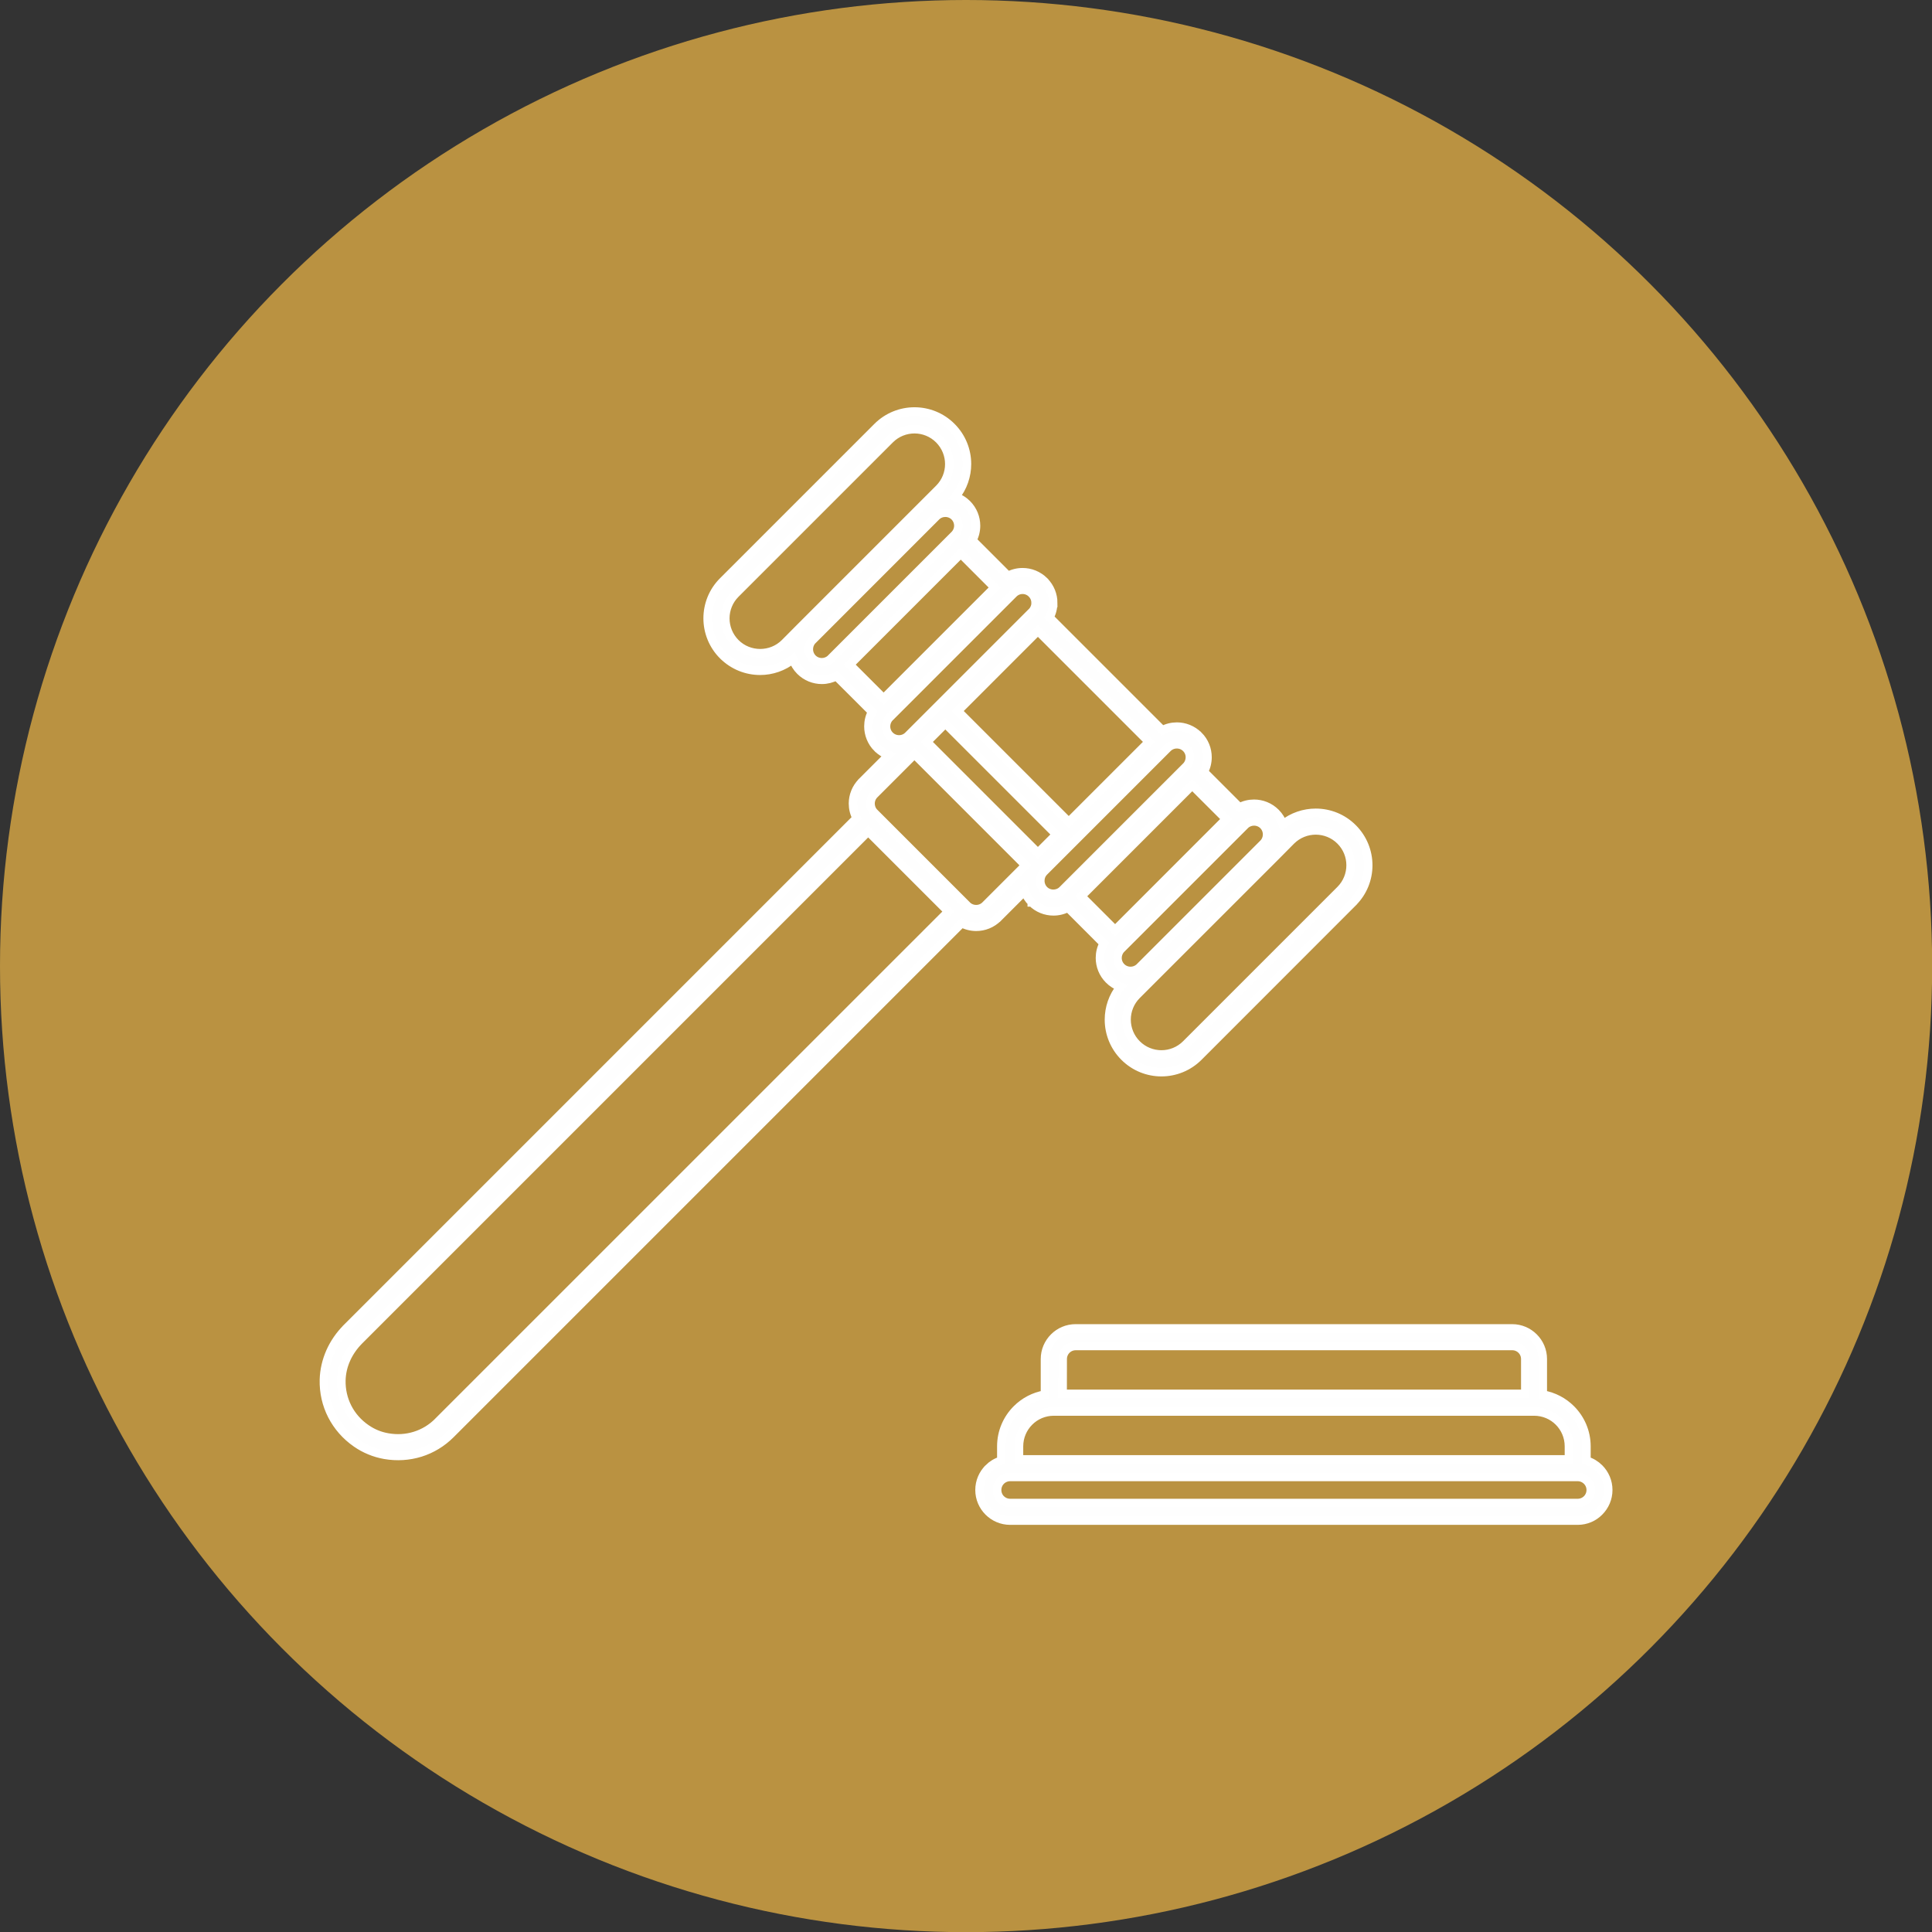 <svg version="1.1" id="Слой_1" xmlns="http://www.w3.org/2000/svg" xmlns:xlink="http://www.w3.org/1999/xlink" x="0px" y="0px"
	 viewBox="0 0 3668.9 3669.4" style="enable-background:new 0 0 3668.9 3669.4;" xml:space="preserve">
<rect x="0" y="0" width="3668.9" height="3669.4" fill="#333333" stroke="none"/>
<style type="text/css">
	.st0{fill:#BA9241;}
	.st1{fill:#FEFEFE;stroke:#FFFFFF;stroke-width:16.26;stroke-miterlimit:22.926;}
</style>
<g id="Слой_x0020_1">
	<circle class="st0" cx="1834.6" cy="1834.6" r="1834.6"/>
	<path class="st1" d="M681.9,2545.6c-10.3,10.4-18.7,22.4-24.5,35.3v0.1c-5.6,12.5-8.8,26-9.2,39.8c-0.5,18.4,3.6,36.2,11.6,52
		c8,15.7,20,29.6,35.6,40.3c6.1,4.2,12.6,7.8,19.5,10.6c6.7,2.8,13.8,4.8,21.2,6.1c18,3.2,35.7,2,52-3.1c16.5-5.1,31.5-14.2,44-26.7
		v-0.1l968.9-968.8l-0.4-0.4l-151.9-151.9L681.9,2545.6L681.9,2545.6L681.9,2545.6z M2996.1,2887.6H1918.3c-16,0-30.5-6.5-41-17
		c-10.6-10.6-17.1-25.1-17.1-41.1c0-16,6.5-30.5,17-41v-0.1c6.7-6.7,15.1-11.8,24.4-14.6v-27.2c0-27.4,11.1-52.3,29.2-70.4
		c14.3-14.3,32.9-24.3,53.7-27.8v-67.6c0-16,6.5-30.5,17.1-41.1c10.5-10.5,25-17,41-17h829c16,0,30.5,6.5,41,17
		c10.6,10.6,17.1,25.1,17.1,41.1v67.6c20.8,3.5,39.4,13.5,53.7,27.8c18,18,29.2,42.9,29.2,70.4v27.2c9.4,2.8,17.7,7.9,24.4,14.6
		c10.5,10.5,17,25.1,17,41.1c0,16-6.5,30.5-17.1,41.1C3026.6,2881.1,3012.1,2887.6,2996.1,2887.6L2996.1,2887.6z M1918.3,2854.3
		h1077.8c6.9,0,13.1-2.8,17.6-7.3c4.4-4.4,7.2-10.6,7.2-17.5c0-6.9-2.8-13.1-7.3-17.5c-4.5-4.5-10.7-7.3-17.6-7.3H1918.3
		c-6.8,0-13.1,2.8-17.6,7.3l0,0c-4.5,4.5-7.2,10.7-7.2,17.6c0,6.9,2.8,13.1,7.2,17.5C1905.2,2851.5,1911.4,2854.3,1918.3,2854.3
		L1918.3,2854.3z M1935,2771.4h1044.5v-24.8c0-18.4-7.4-34.9-19.4-46.9c-11.9-11.9-28.5-19.3-46.9-19.3h-912
		c-18.3,0-34.9,7.4-46.8,19.4c-12,12-19.4,28.6-19.4,46.9L1935,2771.4L1935,2771.4z M2017.9,2647h878.7v-66.2
		c0-6.9-2.8-13.1-7.2-17.5c-4.5-4.5-10.7-7.3-17.6-7.3h-829c-6.9,0-13.1,2.8-17.6,7.3c-4.4,4.4-7.2,10.6-7.2,17.5L2017.9,2647
		L2017.9,2647z M2105.9,1860.2c-11.3-11.3-17-26.2-17-41.1c0-9.5,2.3-19,7-27.6l-67.8-67.9c-8.6,4.7-18.1,7-27.6,7
		c-14.8,0-29.7-5.7-41-17h-0.1l0-0.1c-6.3-6.3-10.8-13.6-13.6-21.4l-50.8,50.8h-0.1c-11.4,11.3-26.2,17-41,17c-9.5,0-19-2.3-27.6-7
		l-970.6,970.6l0,0c-16.4,16.4-36.1,28.3-57.6,35c-21.3,6.6-44.4,8.2-67.6,4.1c-9.5-1.7-19-4.4-28.1-8.2c-9-3.7-17.7-8.4-25.7-14
		c-20.1-13.9-35.7-32-46.2-52.5c-10.6-20.7-15.9-43.9-15.3-67.9c0.5-18.4,4.8-36.2,12-52.6l0,0c7.5-16.9,18.2-32.3,31.2-45.3v-0.1
		l968.5-968.5c-4.7-8.6-7-18.1-7-27.6c0-14.8,5.7-29.6,17-41v-0.1l50.8-50.8c-7.8-2.8-15.1-7.3-21.4-13.6l-0.1,0
		c-11.3-11.3-17-26.2-17-41.1c0-9.5,2.3-19,7-27.6l-67.9-67.8c-8.6,4.6-18.1,7-27.6,7c-14.8,0-29.7-5.7-41-17l-0.1-0.1
		c-6.4-6.4-11-14-13.8-22.1c-18.2,14.6-40.3,22-62.3,22c-25.4,0-50.9-9.7-70.3-29.1h-0.1c-19.4-19.4-29.2-44.9-29.2-70.4
		s9.7-51,29.2-70.4l293.1-293.1c19.4-19.4,44.9-29.2,70.4-29.2c25.5,0,51,9.7,70.4,29.2c19.4,19.4,29.2,44.9,29.2,70.4
		c0,22.1-7.3,44.2-21.9,62.3c8,2.8,15.6,7.4,22,13.8l0.1,0.1c11.3,11.3,17,26.2,17,41c0,9.5-2.3,19-7,27.6l67.8,67.8
		c8.6-4.6,18.1-7,27.6-7c14.9,0,29.7,5.7,41.1,17l0.1,0.1v0.1c11.3,11.3,17,26.2,17,41h-0.1c0,9.5-2.3,19-7,27.6l214.4,214.4
		c8.6-4.7,18.1-7,27.6-7c14.8,0,29.6,5.7,41,17h0.1l0,0c11.3,11.3,17,26.2,17,41.1c0,9.5-2.3,19-7,27.6l67.8,67.8
		c8.6-4.7,18.1-7,27.6-7c14.8,0,29.7,5.7,41,17l0.1,0.1c6.4,6.4,11,14,13.8,22c18.2-14.6,40.3-21.9,62.3-21.9
		c25.5,0,51,9.7,70.4,29.2c19.4,19.4,29.2,44.9,29.2,70.4c0,25.4-9.7,50.9-29.2,70.3v0.1L2276,2006.8
		c-19.4,19.4-44.9,29.2-70.4,29.2s-50.9-9.7-70.4-29.2c-19.4-19.4-29.2-44.9-29.2-70.4c0-22.1,7.3-44.2,21.9-62.3
		C2119.9,1871.3,2112.3,1866.7,2105.9,1860.2L2105.9,1860.2L2105.9,1860.2z M2422.7,1625.6l-0.2,0.2L2188,1860.2h0l-29.3,29.3
		c-12.9,12.9-19.4,29.9-19.4,46.8s6.5,33.9,19.4,46.8c12.9,12.9,29.9,19.4,46.9,19.4c16.9,0,33.9-6.5,46.8-19.4l293.1-293.1l0,0
		c12.9-12.9,19.4-29.9,19.4-46.9c0-17-6.5-33.9-19.4-46.8c-12.9-12.9-29.9-19.4-46.9-19.4c-17,0-33.9,6.5-46.9,19.4L2422.7,1625.6
		L2422.7,1625.6z M2122.1,1819.2c0,6.3,2.4,12.7,7.3,17.5l0,0c4.8,4.8,11.2,7.2,17.6,7.2c5.9,0,11.8-2.1,16.5-6.2l235.6-235.6
		l0.2-0.2c4.7-4.8,7-11.1,7-17.3c0-6.4-2.4-12.8-7.2-17.6c-4.8-4.8-11.2-7.2-17.6-7.2c-6,0-12,2.1-16.7,6.4l-0.8,0.8l0,0
		l-234.5,234.5l-1,1C2124.2,1807.3,2122.1,1813.2,2122.1,1819.2L2122.1,1819.2z M1519.6,1191.9L1519.6,1191.9l234.5-234.5l0.2-0.2
		l29.1-29.1c12.9-12.9,19.4-29.9,19.4-46.8c0-17-6.5-33.9-19.4-46.9c-12.9-12.9-29.9-19.4-46.8-19.4s-33.9,6.5-46.8,19.4
		l-293.1,293.1c-12.9,12.9-19.4,29.9-19.4,46.8s6.5,33.9,19.4,46.9l0,0c12.9,12.9,29.9,19.3,46.9,19.3s34-6.4,46.9-19.3l0,0
		L1519.6,1191.9L1519.6,1191.9z M1535.9,1232.9c0,6.4,2.4,12.7,7.2,17.6c4.8,4.8,11.2,7.2,17.6,7.2c5.9,0,11.8-2.1,16.5-6.3l1-1
		l234.5-234.5c4.8-4.8,7.3-11.2,7.3-17.5c0-6.4-2.4-12.7-7.2-17.6c-4.8-4.8-11.2-7.2-17.6-7.2c-6.3,0-12.5,2.3-17.3,7l-0.2,0.2
		L1542,1216.6C1537.9,1221.2,1535.9,1227.1,1535.9,1232.9L1535.9,1232.9z M2017.3,1690.8l0.7-0.7l0,0l234.5-234.5l0,0l0.6-0.6
		c4.4-4.8,6.6-10.9,6.6-17c0-6.3-2.4-12.7-7.3-17.5l0,0l0,0c-4.8-4.8-11.2-7.2-17.6-7.2c-6.3,0-12.7,2.4-17.5,7.2l-222.8,222.8l0,0
		l-11.9,11.9c-4.8,4.8-7.1,11.1-7.1,17.4c0,6.4,2.4,12.7,7.2,17.6l0,0l0,0l0,0c4.8,4.8,11.2,7.2,17.6,7.2
		C2006.5,1697.4,2012.6,1695.2,2017.3,1690.8z M2328.5,1555.4l-64.4-64.3l-210.9,210.9l64.4,64.4L2328.5,1555.4L2328.5,1555.4z
		 M1699.5,1352.2l-10.8,10.8c-4.2,4.7-6.2,10.6-6.2,16.5c0,6.3,2.4,12.7,7.3,17.5l0,0l0,0c4.8,4.8,11.2,7.2,17.6,7.2
		c6.3,0,12.7-2.4,17.5-7.3l234.6-234.6l0,0l1-1c4.2-4.7,6.3-10.6,6.3-16.5h-0.1c0-6.4-2.4-12.7-7.2-17.5l0,0l0-0.1
		c-4.8-4.8-11.2-7.3-17.5-7.3c-6.3,0-12.7,2.4-17.5,7.3L1699.5,1352.2L1699.5,1352.2z M1888.9,1115.7l-64.4-64.4l-210.9,210.9
		l64.4,64.4L1888.9,1115.7L1888.9,1115.7z M1818.7,1350.2l210.9,210.9l152.3-152.3l-210.9-210.9L1818.7,1350.2L1818.7,1350.2z
		 M2006.1,1584.7l-210.9-210.9l-35.1,35.1l180.8,180.8l30.1,30.1L2006.1,1584.7L2006.1,1584.7z M1932.4,1628.2l-195.9-195.9
		l-76.2,76.2l0,0c-4.8,4.8-7.2,11.2-7.2,17.5c0,6.1,2.2,12.2,6.6,16.9l0.6,0.6l0,0l0,0l173.3,173.3l3.6,3.6
		c4.7,4.2,10.6,6.2,16.5,6.2c6.4,0,12.8-2.4,17.6-7.2l0,0l76.1-76.1L1932.4,1628.2z"/>
</g>
</svg>
